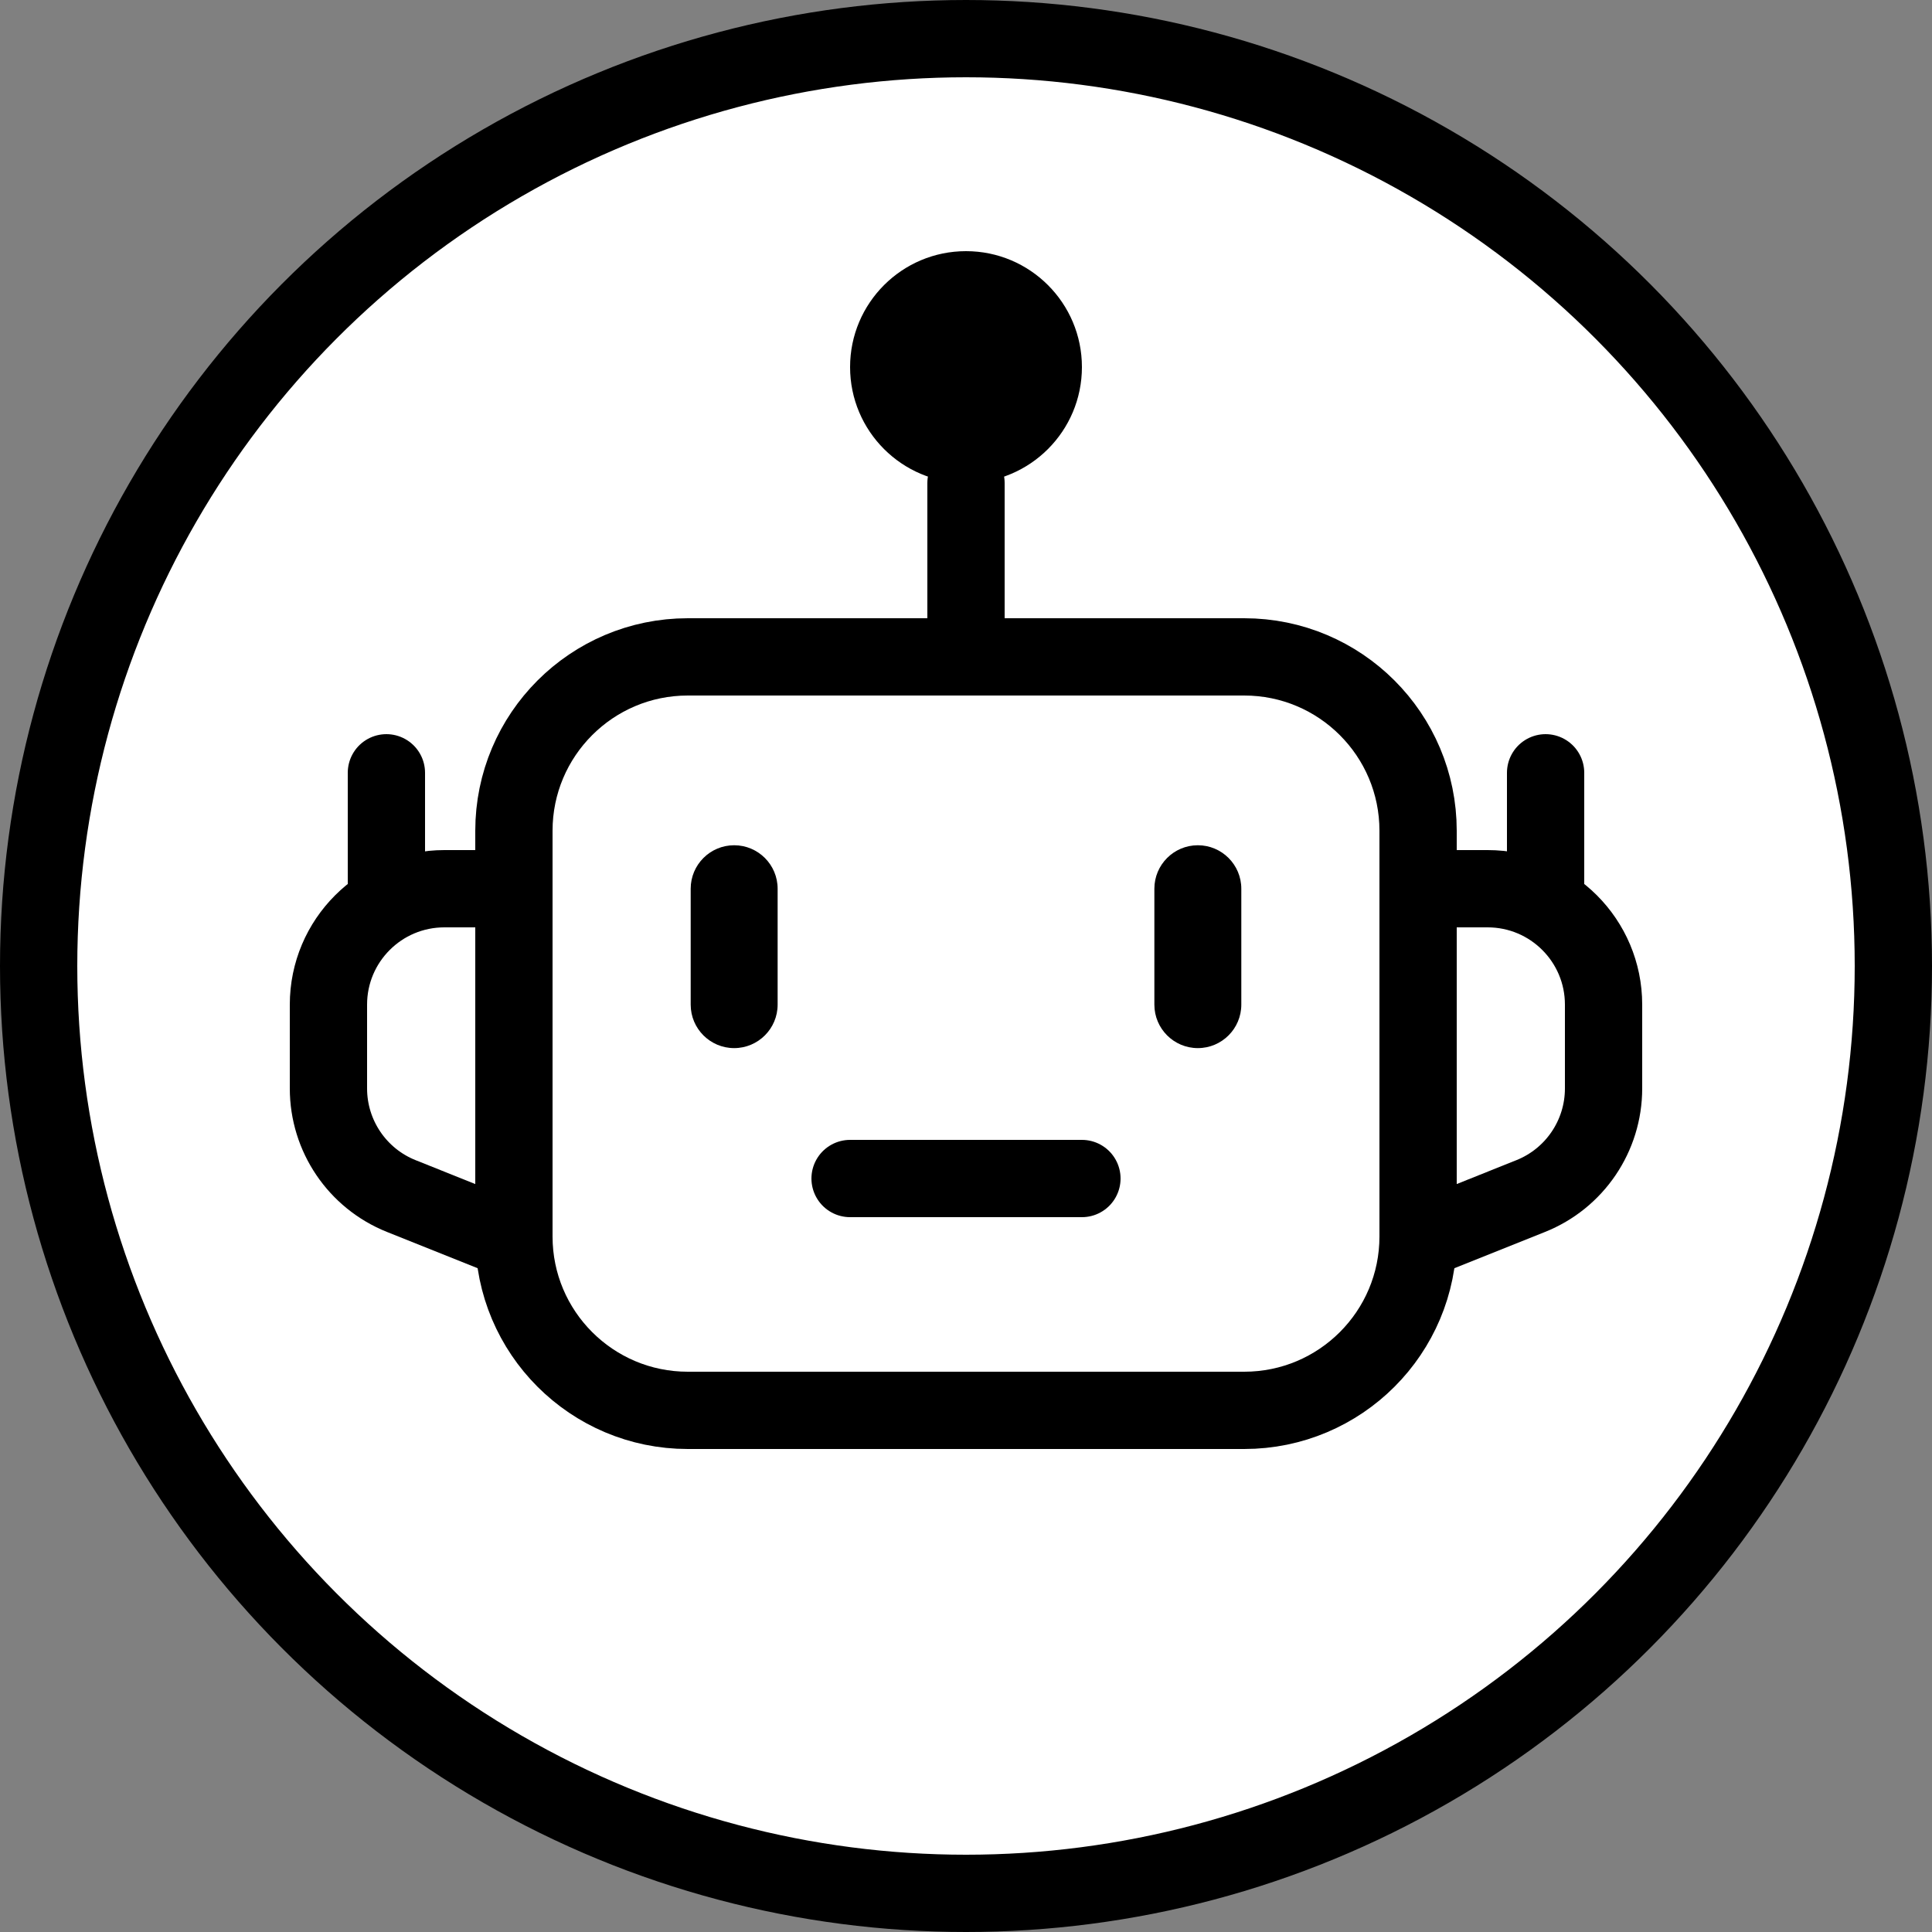 <svg width="50" height="50" viewBox="0 0 50 50" fill="none" xmlns="http://www.w3.org/2000/svg">
<rect x="0" y="0" width="50" height="50" fill="#808080" stroke="none"/>
<circle cx="25" cy="25" r="24" transform="rotate(-180 25 25)" fill="white" stroke="black" stroke-width="2"/>
<path d="M13.3 32V21.5C13.3 19.015 15.315 17 17.8 17H32.2C34.686 17 36.7 19.015 36.7 21.5V32C36.7 34.485 34.686 36.5 32.2 36.5H17.8C15.315 36.5 13.3 34.485 13.3 32Z" stroke="black" stroke-width="2"/>
<path d="M25 12.5L25 17" stroke="black" stroke-width="2" stroke-linecap="round"/>
<path d="M37 23H38.5C40.157 23 41.5 24.343 41.5 26V28.169C41.5 29.396 40.753 30.499 39.614 30.954L37 32" stroke="black" stroke-width="2"/>
<path d="M13 23H11.5C9.843 23 8.5 24.343 8.5 26V28.169C8.5 29.396 9.247 30.499 10.386 30.954L13 32" stroke="black" stroke-width="2"/>
<path fill-rule="evenodd" clip-rule="evenodd" d="M31 21.875C31.621 21.875 32.125 22.379 32.125 23V26C32.125 26.621 31.621 27.125 31 27.125C30.379 27.125 29.875 26.621 29.875 26V23C29.875 22.379 30.379 21.875 31 21.875Z" fill="black"/>
<path fill-rule="evenodd" clip-rule="evenodd" d="M19 21.875C19.621 21.875 20.125 22.379 20.125 23V26C20.125 26.621 19.621 27.125 19 27.125C18.379 27.125 17.875 26.621 17.875 26V23C17.875 22.379 18.379 21.875 19 21.875Z" fill="black"/>
<circle cx="25" cy="9.5" r="3" fill="black"/>
<path d="M22 30.5H28" stroke="black" stroke-width="2" stroke-linecap="round"/>
<path d="M40 23V20" stroke="black" stroke-width="2" stroke-linecap="round"/>
<path d="M10 23V20" stroke="black" stroke-width="2" stroke-linecap="round"/>
</svg>
